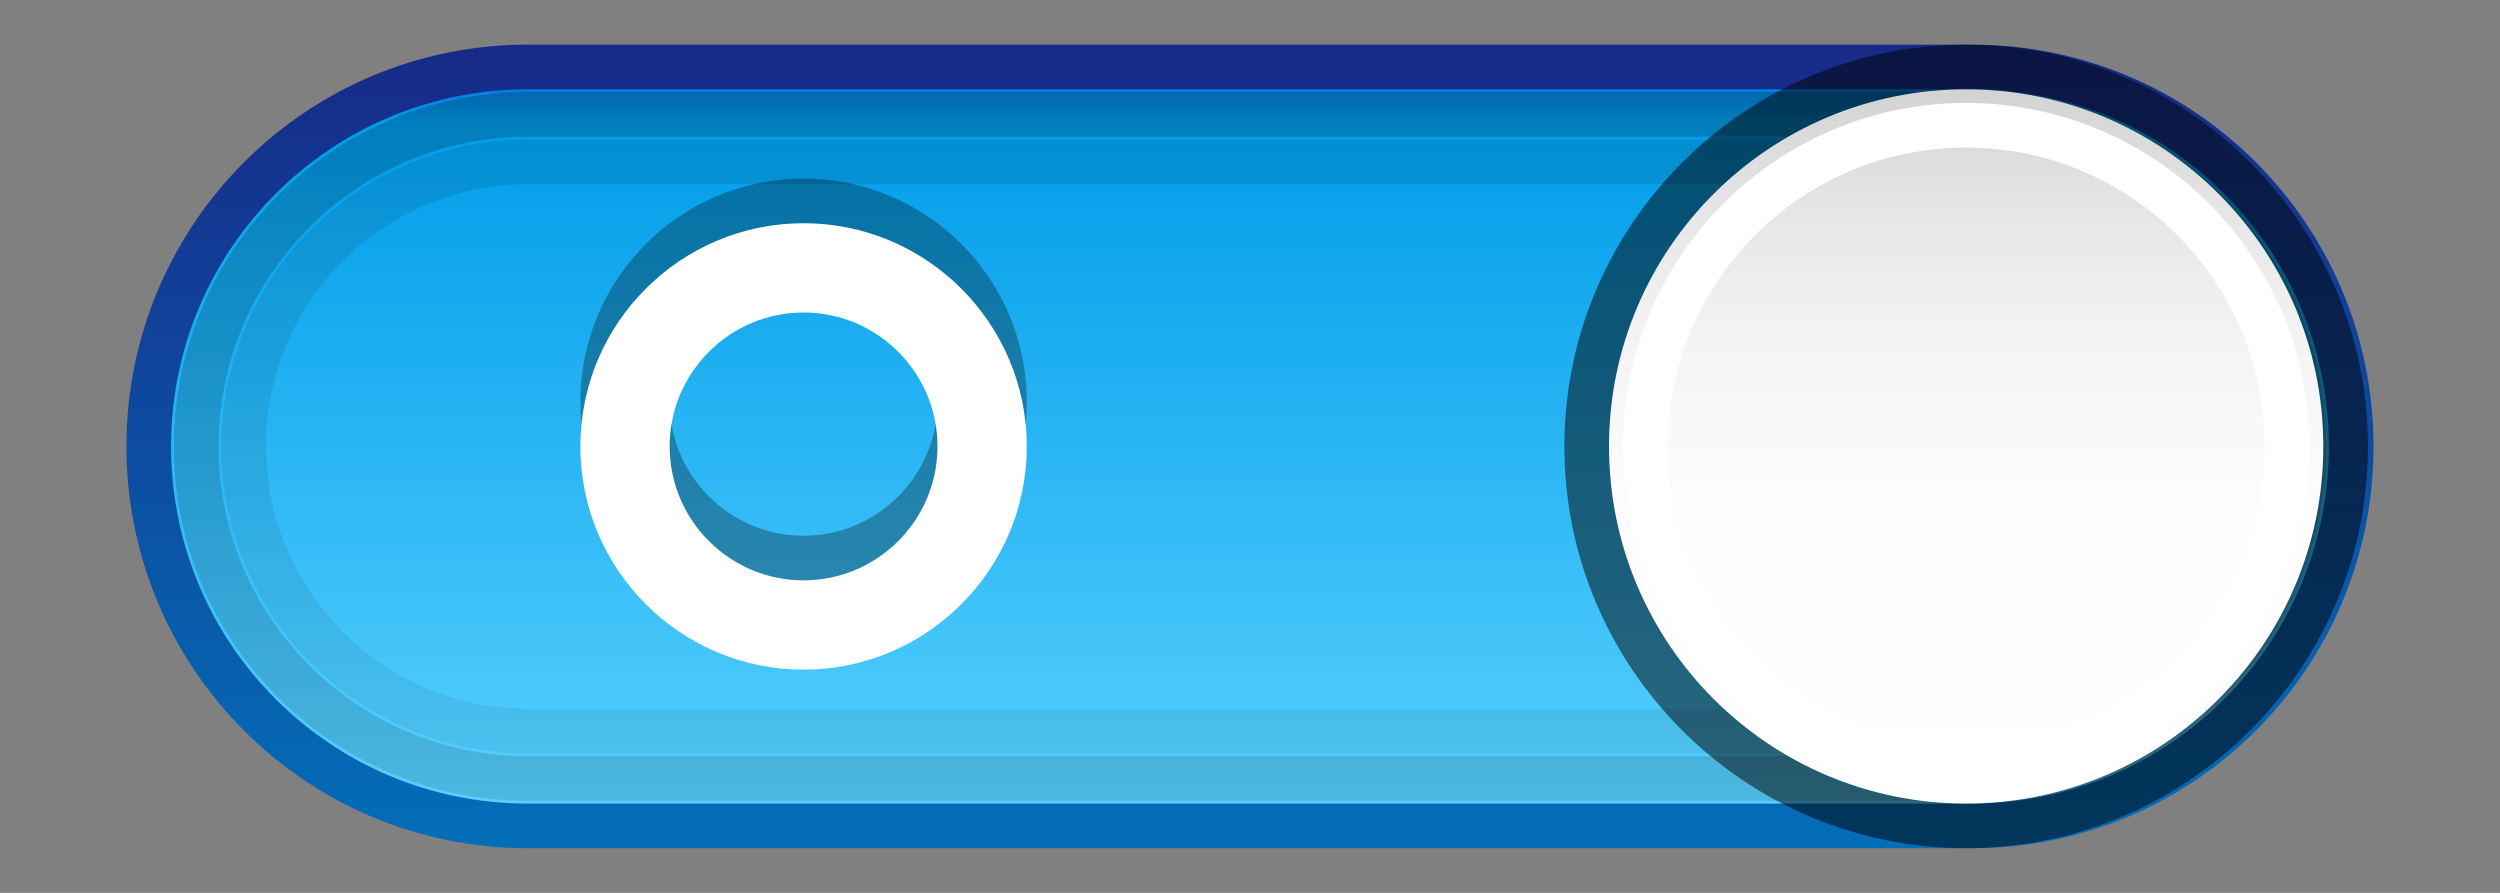 <?xml version="1.0" encoding="utf-8"?>
<!-- Generator: Adobe Illustrator 17.0.0, SVG Export Plug-In . SVG Version: 6.00 Build 0)  -->
<!DOCTYPE svg PUBLIC "-//W3C//DTD SVG 1.1//EN" "http://www.w3.org/Graphics/SVG/1.1/DTD/svg11.dtd">
<svg version="1.1"
	 id="svg2" xmlns:svg="http://www.w3.org/2000/svg" xmlns:cc="http://creativecommons.org/ns#" xmlns:sodipodi="http://sodipodi.sourceforge.net/DTD/sodipodi-0.dtd" xmlns:dc="http://purl.org/dc/elements/1.1/" xmlns:rdf="http://www.w3.org/1999/02/22-rdf-syntax-ns#" xmlns:inkscape="http://www.inkscape.org/namespaces/inkscape" inkscape:export-ydpi="90" inkscape:export-xdpi="90" inkscape:export-filename="/usr/share/themes/Gnome-Cupertino/gtk-3.0/assets/switch-off.png" inkscape:version="0.48.3.1 r9886" sodipodi:docname="switch-on.svg"
	 xmlns="http://www.w3.org/2000/svg" xmlns:xlink="http://www.w3.org/1999/xlink" x="0px" y="0px" width="56px" height="20px"
	 viewBox="0 0 56 20" enable-background="new 0 0 56 20" xml:space="preserve">
<rect x="0" y="0" width="56" height="20" fill="#808080" stroke="none"/>
<g>
	
		<linearGradient id="SVGID_1_" gradientUnits="userSpaceOnUse" x1="326" y1="-385.5" x2="326" y2="-368.5" gradientTransform="matrix(1 0 0 -1 -298 -367)">
		<stop  offset="0" style="stop-color:#5AD2FF"/>
		<stop  offset="0.926" style="stop-color:#009DEA"/>
		<stop  offset="1" style="stop-color:#006AD5"/>
	</linearGradient>
	
		<linearGradient id="SVGID_2_" gradientUnits="userSpaceOnUse" x1="326" y1="-386" x2="326" y2="-368" gradientTransform="matrix(1 0 0 -1 -298 -367)">
		<stop  offset="0" style="stop-color:#036EB8"/>
		<stop  offset="1" style="stop-color:#172A88"/>
	</linearGradient>
	<path fill="url(#SVGID_1_)" stroke="url(#SVGID_2_)" stroke-miterlimit="10" d="M52.667,10c0,4.694-3.8,8.5-8.488,8.5H11.82
		c-4.688,0-8.488-3.806-8.488-8.5l0,0c0-4.694,3.8-8.5,8.488-8.5h32.36C48.867,1.5,52.667,5.306,52.667,10L52.667,10z"/>
	
		<linearGradient id="SVGID_3_" gradientUnits="userSpaceOnUse" x1="326" y1="-384.938" x2="326" y2="-369.062" gradientTransform="matrix(1 0 0 -1 -298 -367)">
		<stop  offset="0" style="stop-color:#000000;stop-opacity:0.6"/>
		<stop  offset="1" style="stop-color:#000000"/>
	</linearGradient>
	<path opacity="0.2" fill="none" stroke="url(#SVGID_3_)" stroke-miterlimit="10" enable-background="new    " d="M11.82,17.438
		c-4.094,0-7.425-3.337-7.425-7.438s3.331-7.438,7.425-7.438h32.359c4.094,0,7.425,3.336,7.425,7.438
		c0,4.101-3.331,7.438-7.425,7.438H11.82z"/>
	
		<linearGradient id="SVGID_4_" gradientUnits="userSpaceOnUse" x1="326" y1="-383.875" x2="326" y2="-370.125" gradientTransform="matrix(1 0 0 -1 -298 -367)">
		<stop  offset="0" style="stop-color:#000000;stop-opacity:0.6"/>
		<stop  offset="1" style="stop-color:#000000"/>
	</linearGradient>
	<path opacity="0.1" fill="none" stroke="url(#SVGID_4_)" stroke-miterlimit="10" enable-background="new    " d="M11.82,16.375
		c-3.508,0-6.363-2.86-6.363-6.375s2.854-6.375,6.363-6.375h32.359c3.508,0,6.363,2.86,6.363,6.375s-2.854,6.375-6.363,6.375H11.82z
		"/>
</g>
<g>
	<path opacity="0.5" enable-background="new    " d="M44.042,19c-4.962,0-9-4.038-9-9s4.038-9,9-9s9,4.037,9,9S49.004,19,44.042,19z
		 M44.042,2.059c-4.379,0-7.941,3.562-7.941,7.941s3.562,7.941,7.941,7.941s7.941-3.562,7.941-7.941S48.421,2.059,44.042,2.059z"/>
	<g>
		
			<linearGradient id="SVGID_5_" gradientUnits="userSpaceOnUse" x1="342.042" y1="-385" x2="342.042" y2="-369" gradientTransform="matrix(1 0 0 -1 -298 -367)">
			<stop  offset="0" style="stop-color:#FFFFFF"/>
			<stop  offset="0.408" style="stop-color:#FDFDFD"/>
			<stop  offset="0.641" style="stop-color:#F4F4F4"/>
			<stop  offset="0.83" style="stop-color:#E6E6E6"/>
			<stop  offset="0.994" style="stop-color:#D3D3D3"/>
			<stop  offset="1" style="stop-color:#D2D2D2"/>
		</linearGradient>
		<circle fill="url(#SVGID_5_)" cx="44.042" cy="10" r="8"/>
		<ellipse fill="none" stroke="#FFFFFF" stroke-miterlimit="10" cx="44.042" cy="10" rx="7.187" ry="7.194"/>
	</g>
</g>
<g>
	<g opacity="0.3">
		<path d="M18,14c-2.757,0-5-2.243-5-5s2.243-5,5-5s5,2.243,5,5S20.757,14,18,14z M18,6c-1.654,0-3,1.346-3,3s1.346,3,3,3
			s3-1.346,3-3S19.654,6,18,6z"/>
	</g>
	<g>
		<g>
			<path fill="#FFFFFF" d="M18,15c-2.757,0-5-2.243-5-5s2.243-5,5-5s5,2.243,5,5S20.757,15,18,15z M18,7c-1.654,0-3,1.346-3,3
				s1.346,3,3,3s3-1.346,3-3S19.654,7,18,7z"/>
		</g>
	</g>
</g>
</svg>
